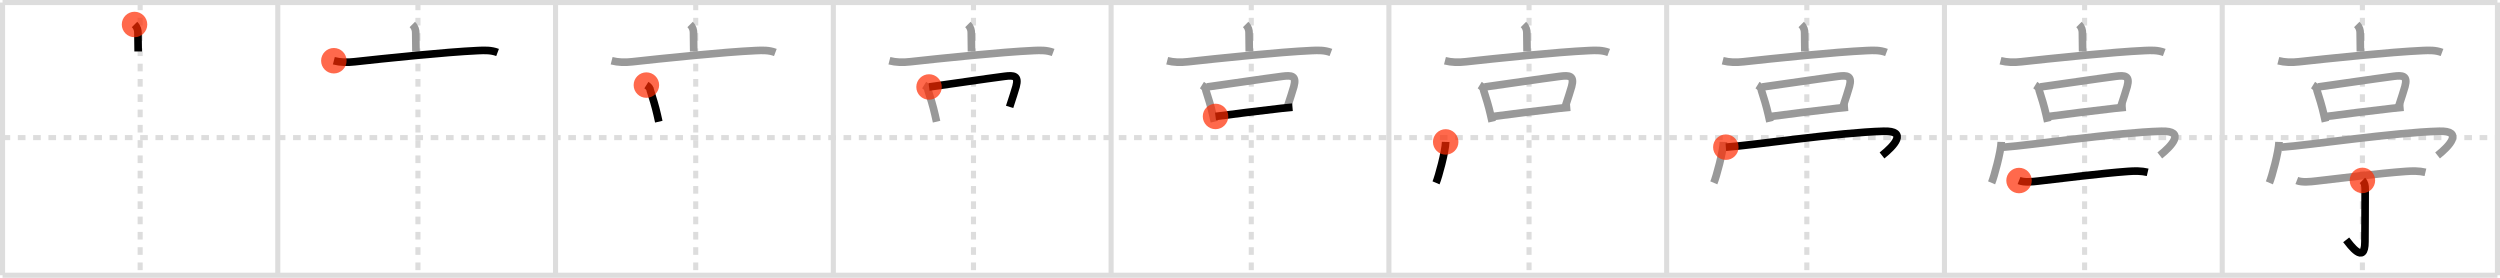<svg width="981px" height="109px" viewBox="0 0 981 109" xmlns="http://www.w3.org/2000/svg" xmlns:xlink="http://www.w3.org/1999/xlink" xml:space="preserve" version="1.1"  baseProfile="full">
<line x1="1" y1="1" x2="980" y2="1" style="stroke:#ddd;stroke-width:2" />
<line x1="1" y1="1" x2="1" y2="108" style="stroke:#ddd;stroke-width:2" />
<line x1="1" y1="108" x2="980" y2="108" style="stroke:#ddd;stroke-width:2" />
<line x1="980" y1="1" x2="980" y2="108" style="stroke:#ddd;stroke-width:2" />
<line x1="109" y1="1" x2="109" y2="108" style="stroke:#ddd;stroke-width:2" />
<line x1="218" y1="1" x2="218" y2="108" style="stroke:#ddd;stroke-width:2" />
<line x1="327" y1="1" x2="327" y2="108" style="stroke:#ddd;stroke-width:2" />
<line x1="436" y1="1" x2="436" y2="108" style="stroke:#ddd;stroke-width:2" />
<line x1="545" y1="1" x2="545" y2="108" style="stroke:#ddd;stroke-width:2" />
<line x1="654" y1="1" x2="654" y2="108" style="stroke:#ddd;stroke-width:2" />
<line x1="763" y1="1" x2="763" y2="108" style="stroke:#ddd;stroke-width:2" />
<line x1="872" y1="1" x2="872" y2="108" style="stroke:#ddd;stroke-width:2" />
<line x1="1" y1="54" x2="980" y2="54" style="stroke:#ddd;stroke-width:2;stroke-dasharray:3 3" />
<line x1="55" y1="1" x2="55" y2="108" style="stroke:#ddd;stroke-width:2;stroke-dasharray:3 3" />
<line x1="164" y1="1" x2="164" y2="108" style="stroke:#ddd;stroke-width:2;stroke-dasharray:3 3" />
<line x1="273" y1="1" x2="273" y2="108" style="stroke:#ddd;stroke-width:2;stroke-dasharray:3 3" />
<line x1="382" y1="1" x2="382" y2="108" style="stroke:#ddd;stroke-width:2;stroke-dasharray:3 3" />
<line x1="491" y1="1" x2="491" y2="108" style="stroke:#ddd;stroke-width:2;stroke-dasharray:3 3" />
<line x1="600" y1="1" x2="600" y2="108" style="stroke:#ddd;stroke-width:2;stroke-dasharray:3 3" />
<line x1="709" y1="1" x2="709" y2="108" style="stroke:#ddd;stroke-width:2;stroke-dasharray:3 3" />
<line x1="818" y1="1" x2="818" y2="108" style="stroke:#ddd;stroke-width:2;stroke-dasharray:3 3" />
<line x1="927" y1="1" x2="927" y2="108" style="stroke:#ddd;stroke-width:2;stroke-dasharray:3 3" />
<path d="M52.79,9.61c1.13,1.13,1.34,2.32,1.34,3.27c0,3.49,0.09,4.25,0.09,7.31" style="fill:none;stroke:black;stroke-width:3" />
<circle cx="52.79" cy="9.61" r="5" stroke-width="0" fill="#FF2A00" opacity="0.7" />
<path d="M161.79,9.61c1.13,1.13,1.34,2.32,1.34,3.27c0,3.49,0.09,4.25,0.09,7.31" style="fill:none;stroke:#999;stroke-width:3" />
<path d="M131.0,23.83c2.62,0.67,5.28,0.72,8.13,0.4c11.13-1.23,35.9-3.83,48.5-4.39c2.66-0.12,5.09-0.2,7.62,0.75" style="fill:none;stroke:black;stroke-width:3" />
<circle cx="131.0" cy="23.83" r="5" stroke-width="0" fill="#FF2A00" opacity="0.7" />
<path d="M270.79,9.61c1.13,1.13,1.34,2.32,1.34,3.27c0,3.49,0.09,4.25,0.09,7.31" style="fill:none;stroke:#999;stroke-width:3" />
<path d="M240.0,23.83c2.62,0.67,5.28,0.72,8.13,0.4c11.13-1.23,35.9-3.83,48.5-4.39c2.66-0.12,5.09-0.2,7.62,0.75" style="fill:none;stroke:#999;stroke-width:3" />
<path d="M253.64,33.39c0.82,0.51,1.52,1.25,1.59,2.24c0.82,2.52,1.95,6.15,2.67,9.4c0.21,0.95,0.41,1.87,0.61,2.72" style="fill:none;stroke:black;stroke-width:3" />
<circle cx="253.64" cy="33.39" r="5" stroke-width="0" fill="#FF2A00" opacity="0.7" />
<path d="M379.79,9.61c1.13,1.13,1.34,2.32,1.34,3.27c0,3.49,0.09,4.25,0.09,7.31" style="fill:none;stroke:#999;stroke-width:3" />
<path d="M349.0,23.83c2.62,0.67,5.28,0.72,8.13,0.4c11.13-1.23,35.9-3.83,48.5-4.39c2.66-0.12,5.09-0.2,7.62,0.75" style="fill:none;stroke:#999;stroke-width:3" />
<path d="M362.64,33.39c0.82,0.51,1.52,1.25,1.59,2.24c0.82,2.52,1.95,6.15,2.67,9.4c0.21,0.95,0.41,1.87,0.61,2.72" style="fill:none;stroke:#999;stroke-width:3" />
<path d="M364.56,34.13c6.53-0.88,21.98-3.2,29.69-4.19c3.62-0.46,5.6-0.24,4.46,3.99c-0.58,2.14-1.3,4.11-2.54,8.02" style="fill:none;stroke:black;stroke-width:3" />
<circle cx="364.56" cy="34.13" r="5" stroke-width="0" fill="#FF2A00" opacity="0.7" />
<path d="M488.79,9.61c1.13,1.13,1.34,2.32,1.34,3.27c0,3.49,0.09,4.25,0.09,7.31" style="fill:none;stroke:#999;stroke-width:3" />
<path d="M458.0,23.83c2.62,0.67,5.28,0.72,8.13,0.4c11.13-1.23,35.9-3.83,48.5-4.39c2.66-0.12,5.09-0.2,7.62,0.75" style="fill:none;stroke:#999;stroke-width:3" />
<path d="M471.64,33.39c0.82,0.51,1.52,1.25,1.59,2.24c0.82,2.52,1.95,6.15,2.67,9.4c0.21,0.95,0.41,1.87,0.61,2.72" style="fill:none;stroke:#999;stroke-width:3" />
<path d="M473.56,34.13c6.53-0.88,21.98-3.2,29.69-4.19c3.62-0.46,5.6-0.24,4.46,3.99c-0.58,2.14-1.3,4.11-2.54,8.02" style="fill:none;stroke:#999;stroke-width:3" />
<path d="M476.97,45.69c5.75-0.77,18.06-2.32,25.78-3.18c1.71-0.19,3.22-0.35,4.42-0.45" style="fill:none;stroke:black;stroke-width:3" />
<circle cx="476.97" cy="45.69" r="5" stroke-width="0" fill="#FF2A00" opacity="0.7" />
<path d="M597.79,9.61c1.13,1.13,1.34,2.32,1.34,3.27c0,3.49,0.09,4.25,0.09,7.31" style="fill:none;stroke:#999;stroke-width:3" />
<path d="M567.0,23.83c2.62,0.67,5.28,0.72,8.13,0.4c11.13-1.23,35.9-3.83,48.5-4.39c2.66-0.12,5.09-0.2,7.62,0.75" style="fill:none;stroke:#999;stroke-width:3" />
<path d="M580.64,33.39c0.82,0.51,1.52,1.25,1.59,2.24c0.82,2.52,1.95,6.15,2.67,9.4c0.21,0.95,0.41,1.87,0.61,2.72" style="fill:none;stroke:#999;stroke-width:3" />
<path d="M582.56,34.13c6.53-0.88,21.98-3.2,29.69-4.19c3.62-0.46,5.6-0.24,4.46,3.99c-0.58,2.14-1.3,4.11-2.54,8.02" style="fill:none;stroke:#999;stroke-width:3" />
<path d="M585.97,45.69c5.75-0.77,18.06-2.32,25.78-3.18c1.71-0.19,3.22-0.35,4.42-0.45" style="fill:none;stroke:#999;stroke-width:3" />
<path d="M567.29,55.69c-0.11,3.81-2.82,13.79-3.79,16.06" style="fill:none;stroke:black;stroke-width:3" />
<circle cx="567.29" cy="55.69" r="5" stroke-width="0" fill="#FF2A00" opacity="0.7" />
<path d="M706.79,9.61c1.13,1.13,1.34,2.32,1.34,3.27c0,3.49,0.09,4.25,0.09,7.31" style="fill:none;stroke:#999;stroke-width:3" />
<path d="M676.0,23.83c2.62,0.67,5.28,0.72,8.13,0.4c11.13-1.23,35.9-3.83,48.5-4.39c2.66-0.12,5.09-0.2,7.62,0.75" style="fill:none;stroke:#999;stroke-width:3" />
<path d="M689.64,33.39c0.82,0.51,1.52,1.25,1.59,2.24c0.82,2.52,1.95,6.15,2.67,9.4c0.21,0.95,0.41,1.87,0.61,2.72" style="fill:none;stroke:#999;stroke-width:3" />
<path d="M691.56,34.13c6.53-0.88,21.98-3.2,29.69-4.19c3.62-0.46,5.6-0.24,4.46,3.99c-0.58,2.14-1.3,4.11-2.54,8.02" style="fill:none;stroke:#999;stroke-width:3" />
<path d="M694.97,45.69c5.75-0.77,18.06-2.32,25.78-3.18c1.71-0.19,3.22-0.35,4.42-0.45" style="fill:none;stroke:#999;stroke-width:3" />
<path d="M676.29,55.69c-0.11,3.81-2.82,13.79-3.79,16.06" style="fill:none;stroke:#999;stroke-width:3" />
<path d="M677.22,57.75C688.0,57,721.48,51.96,739.19,51.5c9.56-0.25,4.06,5.75-0.69,9.5" style="fill:none;stroke:black;stroke-width:3" />
<circle cx="677.22" cy="57.75" r="5" stroke-width="0" fill="#FF2A00" opacity="0.7" />
<path d="M815.79,9.61c1.13,1.13,1.34,2.32,1.34,3.27c0,3.49,0.09,4.25,0.09,7.31" style="fill:none;stroke:#999;stroke-width:3" />
<path d="M785.0,23.83c2.62,0.67,5.28,0.72,8.13,0.4c11.13-1.23,35.9-3.83,48.5-4.39c2.66-0.12,5.09-0.2,7.62,0.75" style="fill:none;stroke:#999;stroke-width:3" />
<path d="M798.64,33.39c0.82,0.51,1.52,1.25,1.59,2.24c0.82,2.52,1.95,6.15,2.67,9.4c0.21,0.95,0.41,1.87,0.61,2.72" style="fill:none;stroke:#999;stroke-width:3" />
<path d="M800.56,34.13c6.53-0.88,21.98-3.2,29.69-4.19c3.62-0.46,5.6-0.24,4.46,3.99c-0.58,2.14-1.3,4.11-2.54,8.02" style="fill:none;stroke:#999;stroke-width:3" />
<path d="M803.97,45.69c5.75-0.77,18.06-2.32,25.78-3.18c1.71-0.19,3.22-0.35,4.42-0.45" style="fill:none;stroke:#999;stroke-width:3" />
<path d="M785.29,55.69c-0.11,3.81-2.82,13.79-3.79,16.06" style="fill:none;stroke:#999;stroke-width:3" />
<path d="M786.22,57.75C797.0,57,830.48,51.96,848.19,51.5c9.56-0.25,4.06,5.75-0.69,9.5" style="fill:none;stroke:#999;stroke-width:3" />
<path d="M792.27,70.84c2.15,0.84,5.32,0.46,7.53,0.21c9.47-1.07,24.6-3.02,35.21-3.79c2.58-0.19,5.18-0.24,7.73,0.36" style="fill:none;stroke:black;stroke-width:3" />
<circle cx="792.27" cy="70.84" r="5" stroke-width="0" fill="#FF2A00" opacity="0.7" />
<path d="M924.79,9.61c1.13,1.13,1.34,2.32,1.34,3.27c0,3.49,0.09,4.25,0.09,7.31" style="fill:none;stroke:#999;stroke-width:3" />
<path d="M894.0,23.83c2.62,0.67,5.28,0.72,8.13,0.4c11.13-1.23,35.9-3.83,48.5-4.39c2.66-0.12,5.09-0.2,7.62,0.75" style="fill:none;stroke:#999;stroke-width:3" />
<path d="M907.64,33.39c0.82,0.51,1.52,1.25,1.59,2.24c0.82,2.52,1.95,6.15,2.67,9.4c0.21,0.95,0.41,1.87,0.61,2.72" style="fill:none;stroke:#999;stroke-width:3" />
<path d="M909.56,34.13c6.53-0.88,21.98-3.2,29.69-4.19c3.62-0.46,5.6-0.24,4.46,3.99c-0.58,2.14-1.3,4.11-2.54,8.02" style="fill:none;stroke:#999;stroke-width:3" />
<path d="M912.97,45.69c5.75-0.77,18.06-2.32,25.78-3.18c1.71-0.19,3.22-0.35,4.42-0.45" style="fill:none;stroke:#999;stroke-width:3" />
<path d="M894.29,55.69c-0.11,3.81-2.82,13.79-3.79,16.06" style="fill:none;stroke:#999;stroke-width:3" />
<path d="M895.22,57.75C906.0,57,939.48,51.96,957.19,51.5c9.56-0.25,4.06,5.75-0.69,9.5" style="fill:none;stroke:#999;stroke-width:3" />
<path d="M901.27,70.84c2.15,0.84,5.32,0.46,7.53,0.21c9.47-1.07,24.6-3.02,35.21-3.79c2.58-0.19,5.18-0.24,7.73,0.36" style="fill:none;stroke:#999;stroke-width:3" />
<path d="M927.01,70.79c0.85,0.85,1.08,1.96,1.08,3.44c0,9.74-0.09,17.33-0.09,20.64c0,9.3-5.88,1.12-7.36-0.75" style="fill:none;stroke:black;stroke-width:3" />
<circle cx="927.01" cy="70.79" r="5" stroke-width="0" fill="#FF2A00" opacity="0.7" />
</svg>